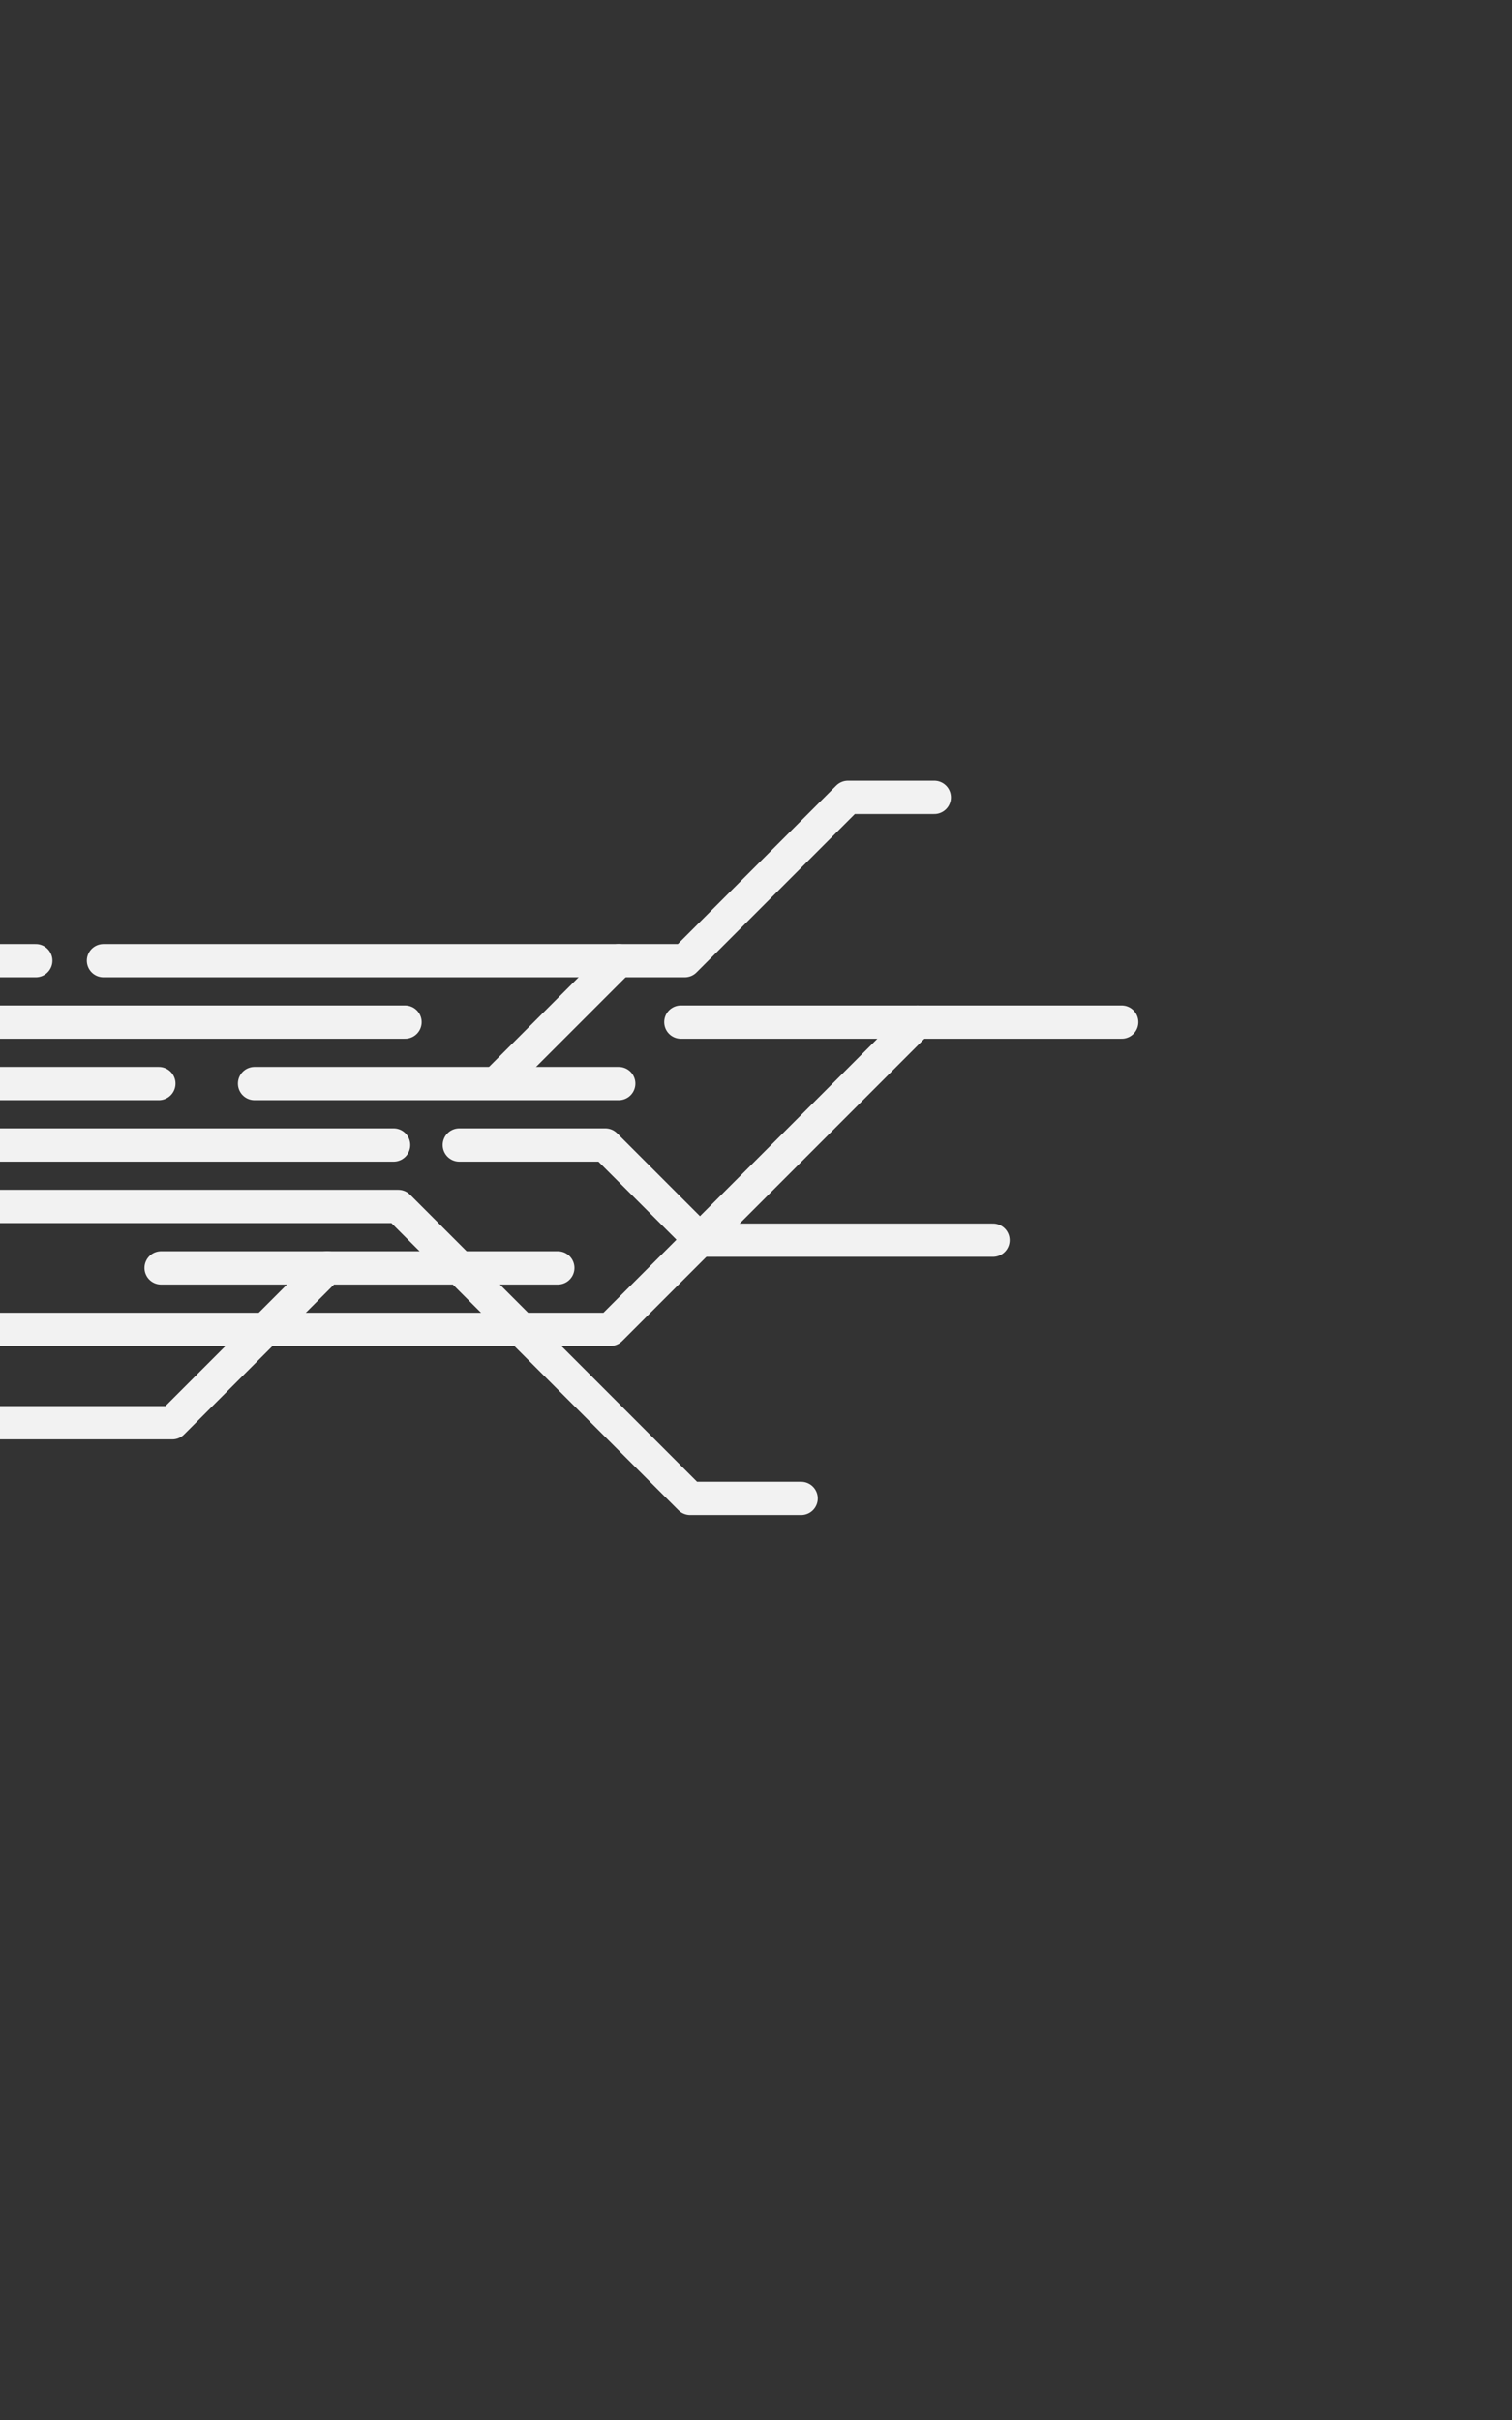 <svg xmlns="http://www.w3.org/2000/svg" width="500" height="800" viewBox="0 0 500 800">
    <rect x="0" y="0" width="500" height="800" fill="#333333" stroke="none"/>
    <g transform="translate(-150,250)">
    <line x1="5.5" y1="6.629" x2="47.127" y2="6.629" fill="none" stroke="#f2f2f2" stroke-linecap="round"
          stroke-linejoin="round" stroke-width="11"/>
    <polyline points="5.5 26.942 82.279 26.942 103.721 5.5" fill="none" stroke="#f2f2f2" stroke-linecap="round"
              stroke-linejoin="round" stroke-width="11"/>
    <line x1="5.5" y1="47.256" x2="43.057" y2="47.256" fill="none" stroke="#f2f2f2" stroke-linecap="round"
          stroke-linejoin="round" stroke-width="11"/>
    <line x1="5.5" y1="67.57" x2="161.832" y2="67.57" fill="none" stroke="#f2f2f2" stroke-linecap="round"
          stroke-linejoin="round" stroke-width="11"/>
    <line x1="375.147" y1="87.884" x2="520.934" y2="87.884" fill="none" stroke="#f2f2f2" stroke-linecap="round"
          stroke-linejoin="round" stroke-width="11"/>
    <polyline points="184.218 67.57 376.442 67.57 430.409 13.603 458.956 13.603" fill="none" stroke="#f2f2f2"
              stroke-linecap="round" stroke-linejoin="round" stroke-width="11"/>
    <line x1="5.5" y1="87.884" x2="283.938" y2="87.884" fill="none" stroke="#f2f2f2" stroke-linecap="round"
          stroke-linejoin="round" stroke-width="11"/>
    <line x1="5.5" y1="108.198" x2="202.534" y2="108.198" fill="none" stroke="#f2f2f2" stroke-linecap="round"
          stroke-linejoin="round" stroke-width="11"/>
    <line x1="234.17" y1="108.198" x2="354.611" y2="108.198" fill="none" stroke="#f2f2f2" stroke-linecap="round"
          stroke-linejoin="round" stroke-width="11"/>
    <line x1="5.5" y1="128.512" x2="280.164" y2="128.512" fill="none" stroke="#f2f2f2" stroke-linecap="round"
          stroke-linejoin="round" stroke-width="11"/>
    <polyline points="301.884 128.512 350.171 128.512 381.641 159.982 478.382 159.982" fill="none" stroke="#f2f2f2"
              stroke-linecap="round" stroke-linejoin="round" stroke-width="11"/>
    <polyline points="5.5 148.826 281.718 148.826 378.237 245.345 414.924 245.345" fill="none" stroke="#f2f2f2"
              stroke-linecap="round" stroke-linejoin="round" stroke-width="11"/>
    <line x1="5.5" y1="169.14" x2="63.778" y2="169.14" fill="none" stroke="#f2f2f2" stroke-linecap="round"
          stroke-linejoin="round" stroke-width="11"/>
    <line x1="203.274" y1="169.14" x2="334.464" y2="169.14" fill="none" stroke="#f2f2f2" stroke-linecap="round"
          stroke-linejoin="round" stroke-width="11"/>
    <polyline points="5.5 189.454 91.159 189.454 122.037 220.332 206.974 220.332 258.194 169.112" fill="none"
              stroke="#f2f2f2" stroke-linecap="round" stroke-linejoin="round" stroke-width="11"/>
    <polyline points="5.5 209.768 31.864 209.768 79.596 257.5" fill="none" stroke="#f2f2f2" stroke-linecap="round"
              stroke-linejoin="round" stroke-width="11"/>
    <line x1="354.611" y1="67.57" x2="314.316" y2="107.865" fill="none" stroke="#f2f2f2" stroke-linecap="round"
          stroke-linejoin="round" stroke-width="11"/>
    <polyline points="453.405 87.884 351.836 189.454 139.261 189.454 78.333 128.526" fill="none" stroke="#f2f2f2"
              stroke-linecap="round" stroke-linejoin="round" stroke-width="11"/>
    </g>
</svg>

